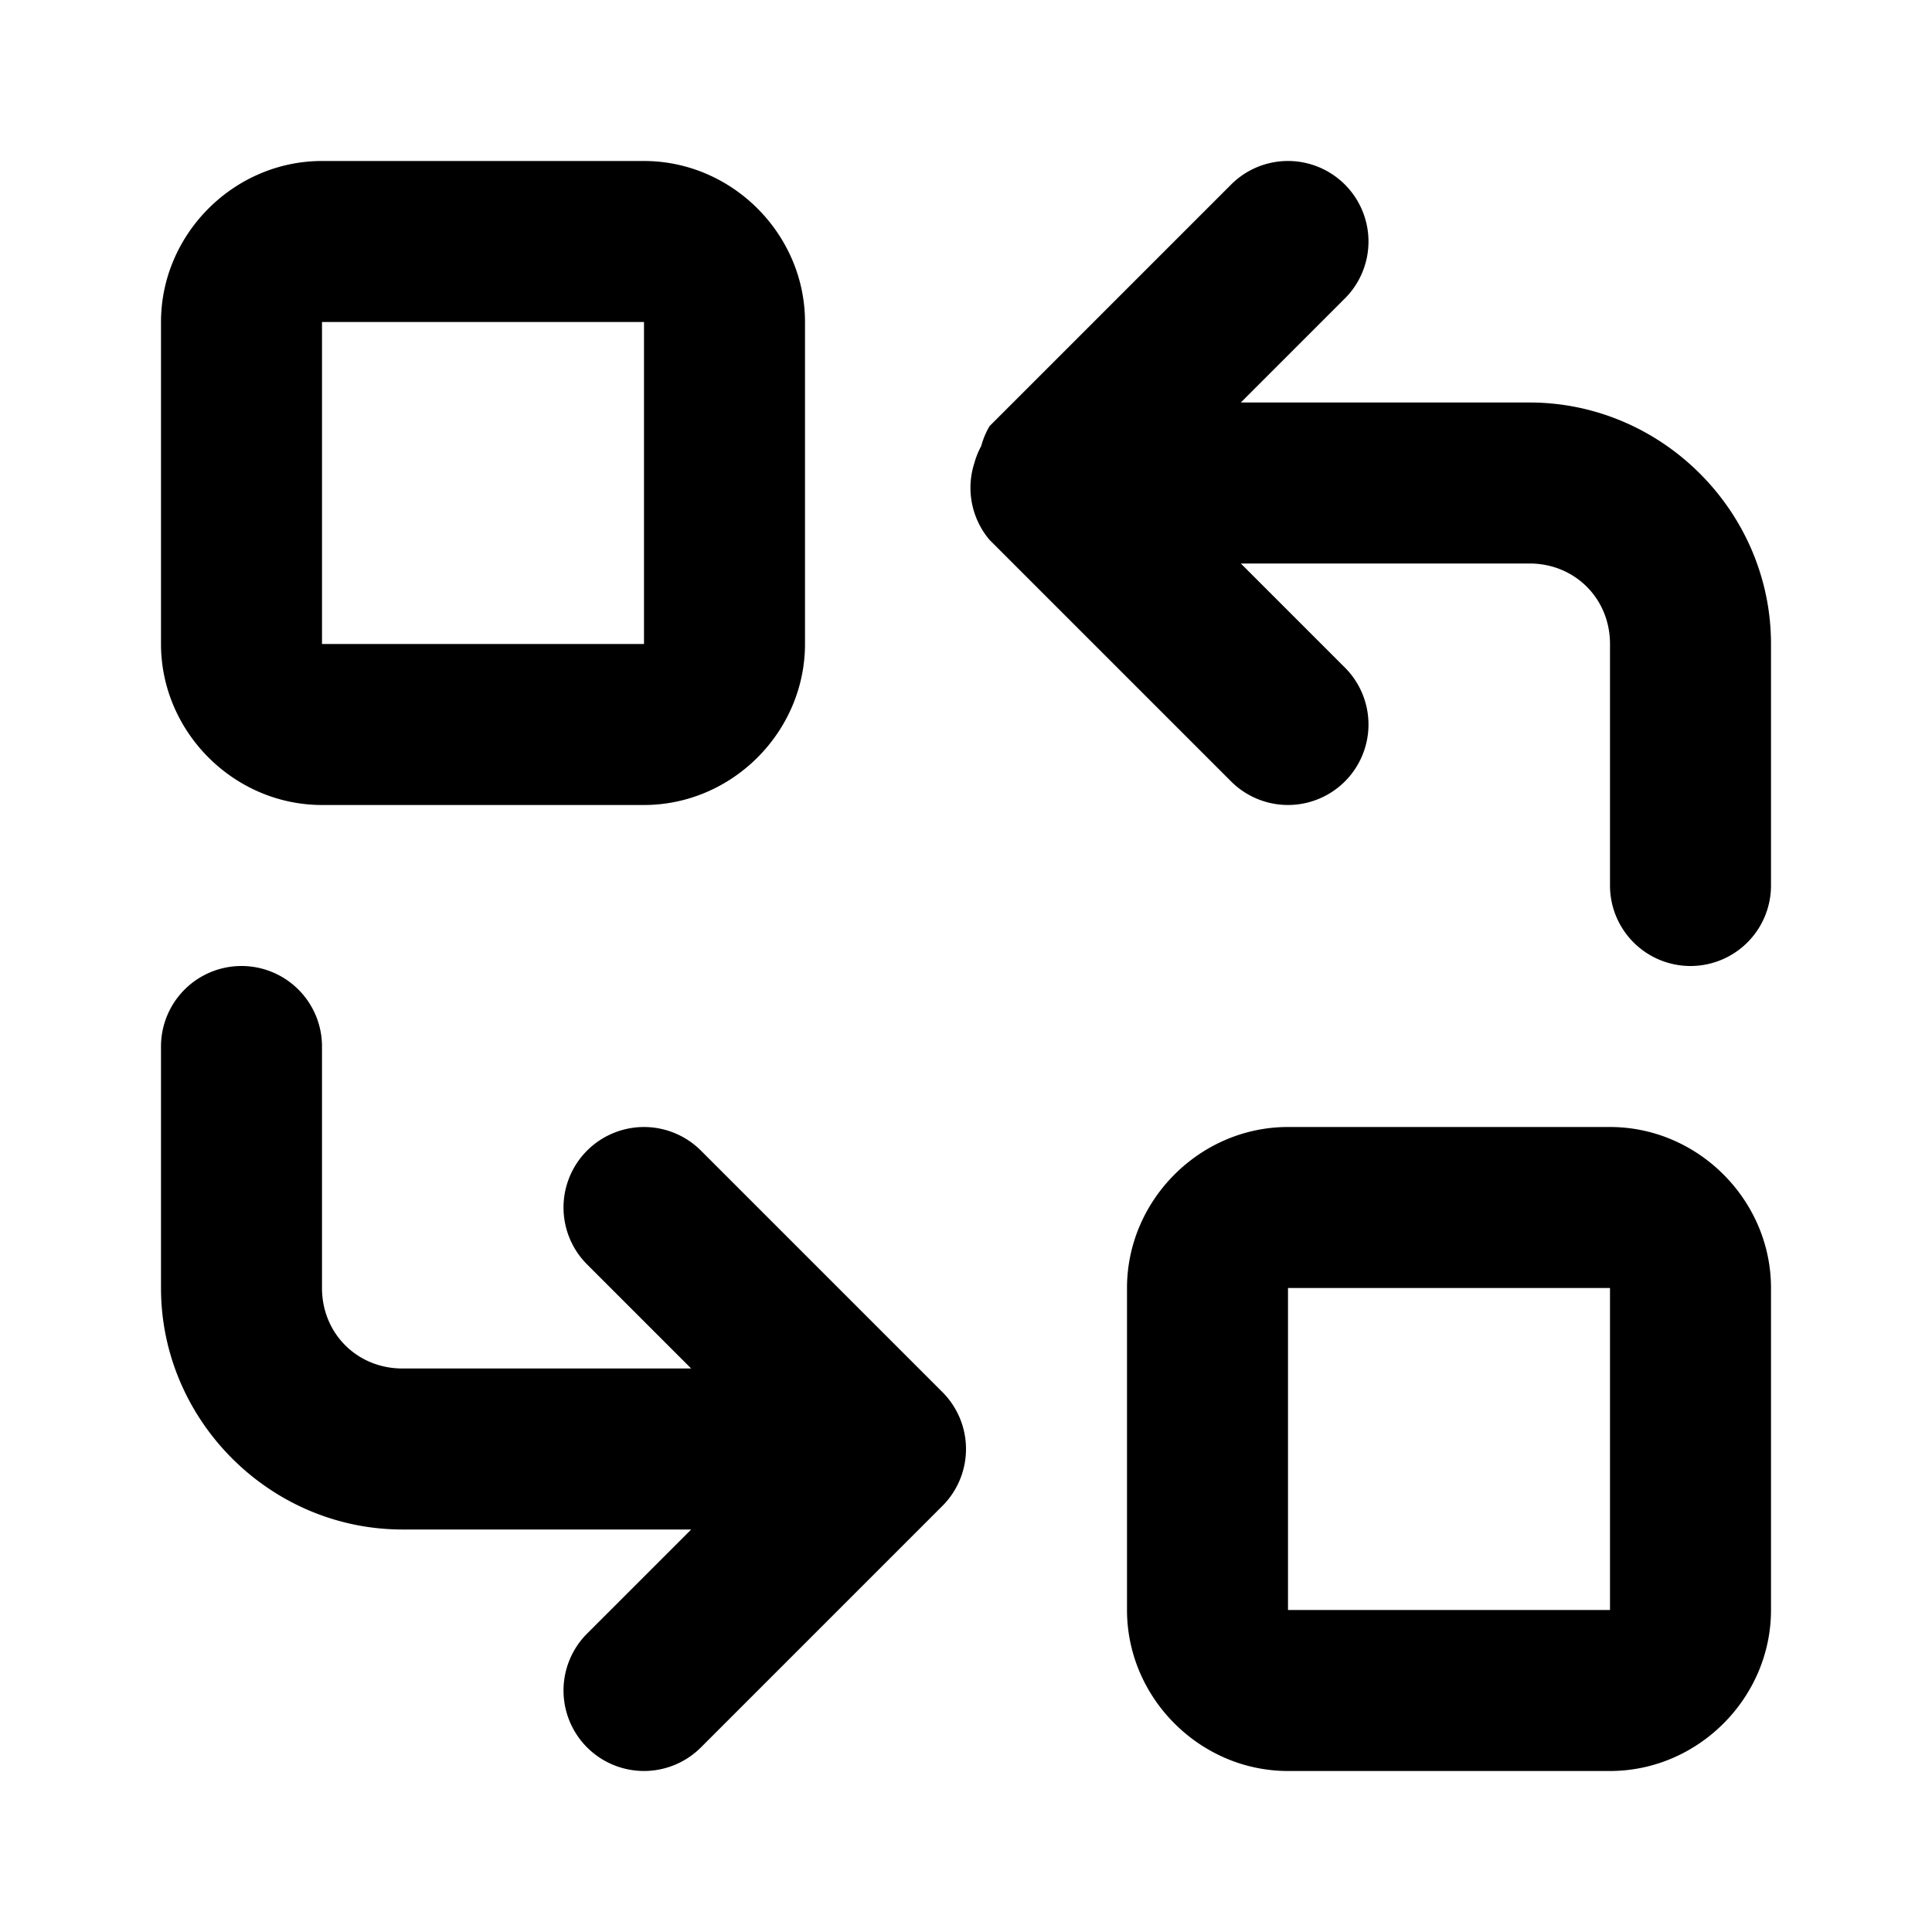 <svg xmlns="http://www.w3.org/2000/svg" width="24" height="24" viewBox="0 0 24 24"><path d="M4 2c-1.093 0-2 .907-2 2v4c0 1.093.907 2 2 2h4c1.093 0 2-.907 2-2V4c0-1.093-.907-2-2-2zm11.844.012a1 1 0 0 0-.551.281l-3 3a1 1 0 0 0-.104.248 1 1 0 0 0-.085.211 1 1 0 0 0 .189.955l3 3a1 1 0 0 0 1.414 0 1 1 0 0 0 0-1.414L15.414 7H19c.564 0 1 .436 1 1v3a1 1 0 0 0 1 1 1 1 0 0 0 1-1V8c0-1.645-1.355-3-3-3h-3.586l1.293-1.293a1 1 0 0 0 0-1.414 1 1 0 0 0-.863-.281zM4 4h4v4H4zm-1 8a1 1 0 0 0-1 1v3c0 1.645 1.355 3 3 3h3.586l-1.293 1.293a1 1 0 0 0 0 1.414 1 1 0 0 0 1.414 0l3-3A1 1 0 0 0 12 18a1 1 0 0 0-.293-.707l-3-3a1 1 0 0 0-1.414 0 1 1 0 0 0 0 1.414L8.586 17H5c-.564 0-1-.436-1-1v-3a1 1 0 0 0-1-1zm13 2c-1.093 0-2 .907-2 2v4c0 1.093.907 2 2 2h4c1.093 0 2-.907 2-2v-4c0-1.093-.907-2-2-2zm0 2h4v4h-4z"/></svg>
